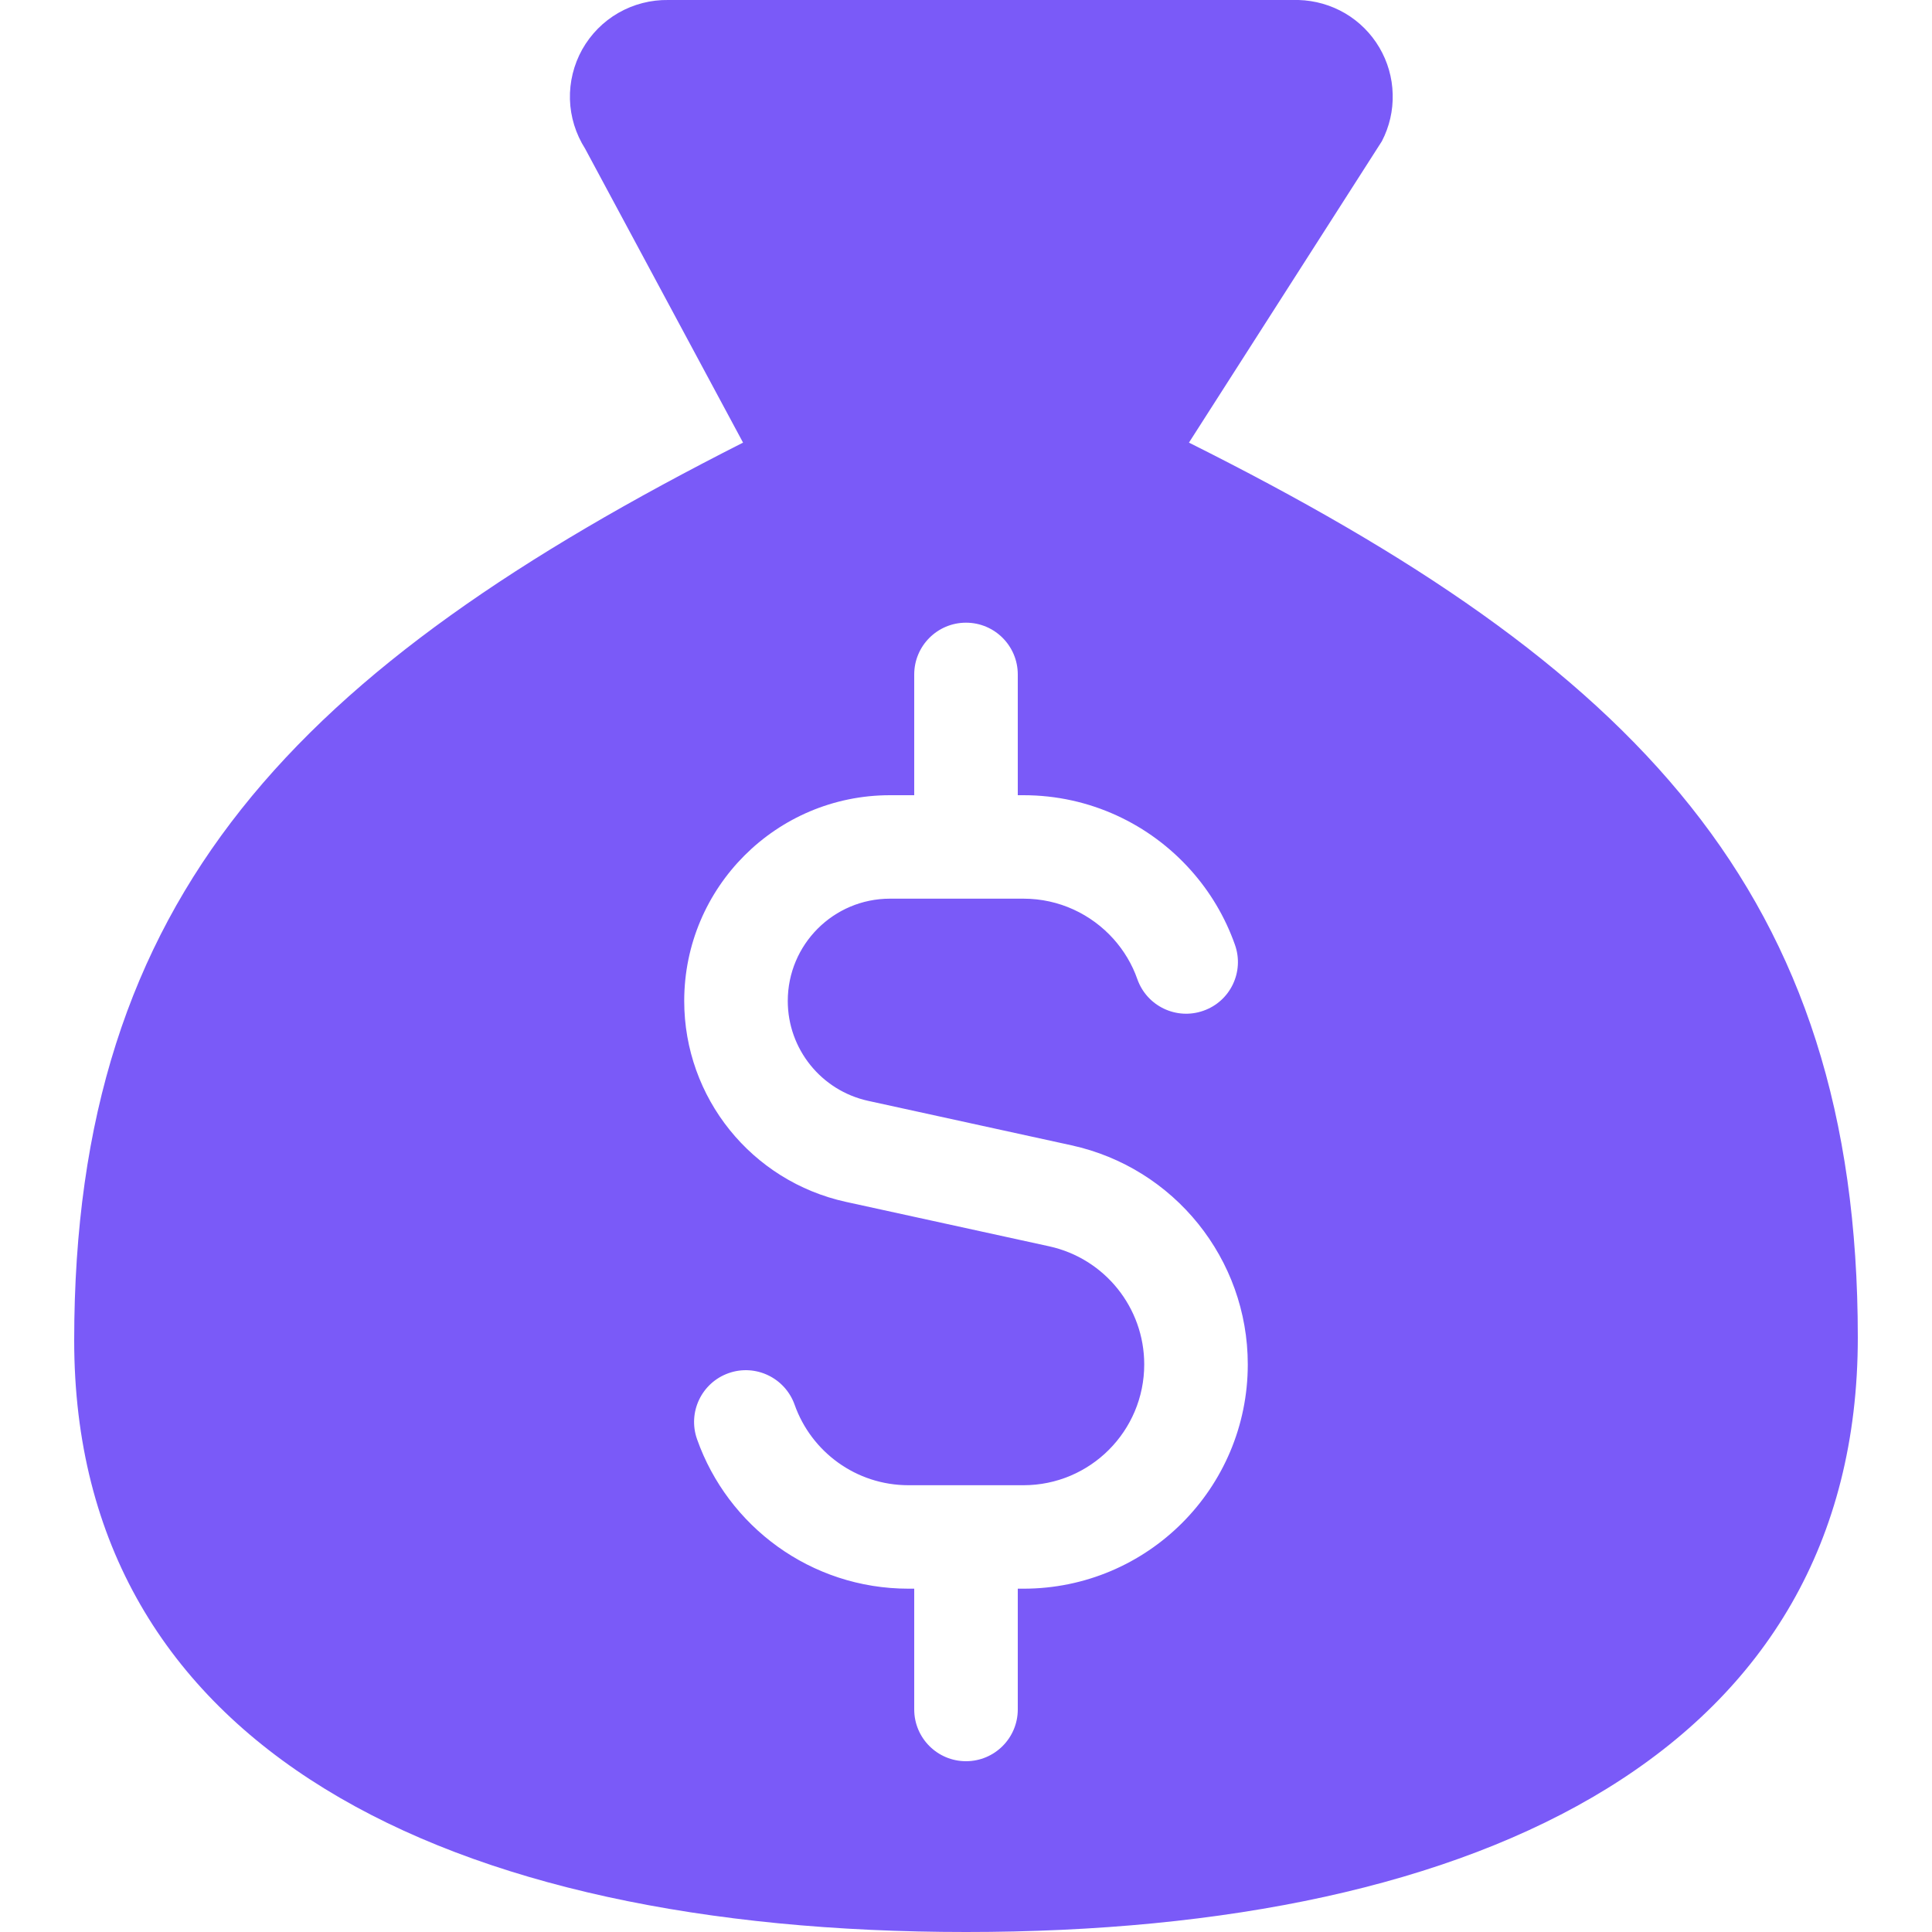 <svg width="20" height="20" viewBox="0 0 20 20" fill="none" xmlns="http://www.w3.org/2000/svg">
<path fill-rule="evenodd" clip-rule="evenodd" d="M19.232 13.845C19.232 18.092 15.385 20 10 20C4.615 20 0.768 18.092 0.768 13.876C0.768 9.26 3.076 6.921 7.692 4.582L6.057 1.539C5.96 1.386 5.905 1.21 5.9 1.029C5.895 0.849 5.939 0.67 6.027 0.512C6.116 0.354 6.245 0.223 6.402 0.133C6.559 0.043 6.738 -0.003 6.919 0H13.443C13.613 0.005 13.778 0.052 13.925 0.138C14.071 0.224 14.193 0.346 14.279 0.492C14.365 0.638 14.413 0.804 14.417 0.974C14.422 1.144 14.383 1.312 14.305 1.462L12.308 4.582C16.924 6.89 19.232 9.229 19.232 13.845ZM10.536 6.982C10.536 6.686 10.296 6.446 10 6.446C9.704 6.446 9.464 6.686 9.464 6.982V8.232H9.213C8.037 8.232 7.083 9.186 7.083 10.362C7.083 11.363 7.78 12.228 8.758 12.442L10.862 12.902C11.436 13.028 11.845 13.537 11.845 14.124C11.845 14.815 11.285 15.375 10.595 15.375H9.405C8.861 15.375 8.398 15.028 8.226 14.542C8.127 14.263 7.821 14.116 7.542 14.215C7.263 14.314 7.117 14.62 7.216 14.899C7.534 15.8 8.393 16.446 9.405 16.446H9.464V17.696C9.464 17.992 9.704 18.232 10 18.232C10.296 18.232 10.536 17.992 10.536 17.696V16.446H10.595C11.878 16.446 12.917 15.406 12.917 14.124C12.917 13.034 12.157 12.089 11.091 11.856L8.987 11.396C8.501 11.289 8.155 10.859 8.155 10.362C8.155 9.777 8.629 9.303 9.213 9.303H10.595C10.965 9.303 11.297 9.464 11.527 9.72C11.635 9.841 11.72 9.982 11.774 10.137C11.873 10.416 12.179 10.562 12.458 10.463C12.737 10.365 12.883 10.059 12.784 9.78C12.682 9.491 12.525 9.229 12.325 9.006C11.901 8.532 11.283 8.232 10.595 8.232H10.536V6.982Z" fill="#7A5AF8"/>
</svg>
